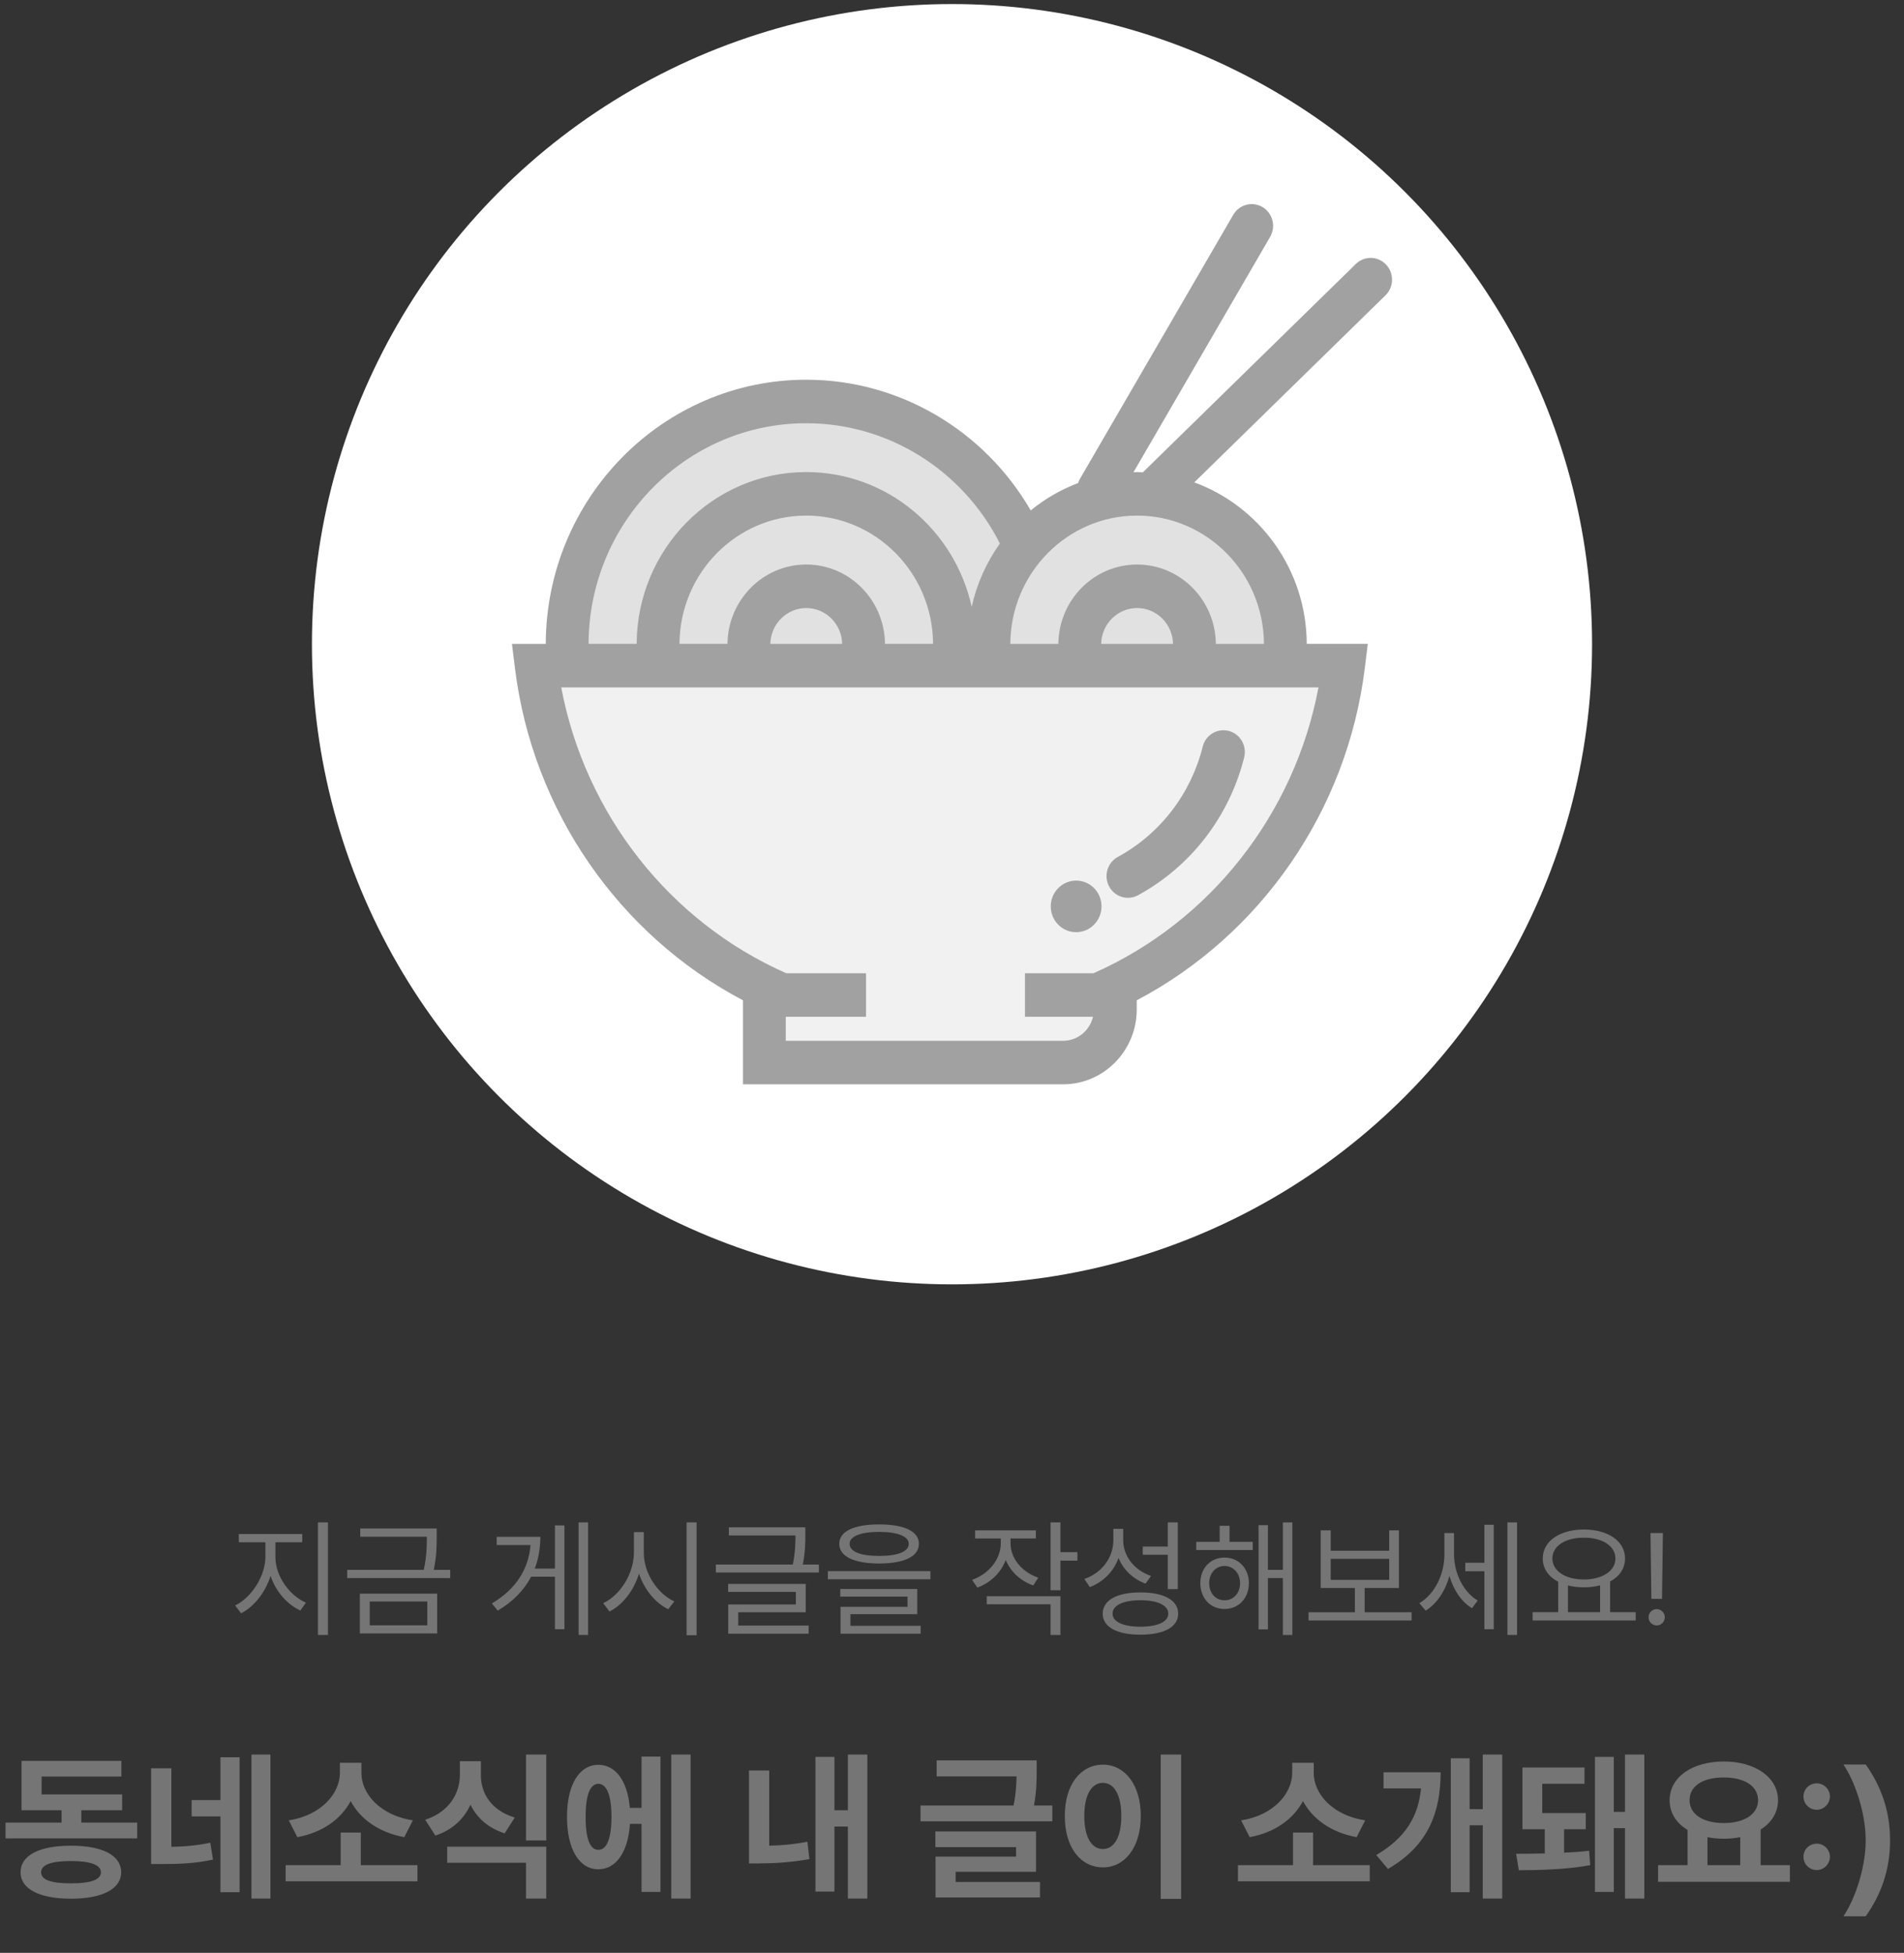 <svg width="235" height="241" viewBox="0 0 235 241" fill="none" xmlns="http://www.w3.org/2000/svg">
<rect x="0" y="0" width="235" height="241" fill="#333333" stroke="none"/>
<circle cx="117.5" cy="79.5" r="79" fill="white"/>
<ellipse cx="99.312" cy="79.601" rx="28.284" ry="28.751" fill="#E1E1E1"/>
<ellipse cx="99.321" cy="79.593" rx="16.248" ry="16.517" fill="#E1E1E1"/>
<ellipse cx="99.91" cy="80.207" rx="6.018" ry="6.117" fill="#E1E1E1"/>
<ellipse cx="140.239" cy="77.146" rx="16.248" ry="14.07" fill="#E1E1E1"/>
<path d="M166.708 83.879H67.412C68.616 99.784 74.634 102.231 77.041 107.124C78.966 111.039 90.28 120.175 95.696 124.253V132.817C105.526 133.021 126.749 133.306 133.008 132.817C139.266 132.327 140.028 125.68 139.627 122.418C155.996 117.034 164.501 94.482 166.708 83.879Z" fill="#F1F1F1"/>
<ellipse cx="140.227" cy="78.984" rx="5.416" ry="4.894" fill="#E1E1E1"/>
<path d="M155.832 25.558C155.229 25.198 154.509 25.095 153.832 25.273C153.154 25.45 152.573 25.893 152.216 26.505L133.3 59.078C133.203 59.247 133.125 59.426 133.066 59.613C130.95 60.41 128.975 61.551 127.217 62.991C121.486 53.093 110.984 46.861 99.512 46.861C81.809 46.861 67.41 61.477 67.36 79.46H63.188L63.561 82.48C65.732 100.037 76.384 115.371 91.699 123.446V133.812H131.218C136.227 133.812 140.302 129.666 140.302 124.573V123.447C155.623 115.369 166.27 100.034 168.446 82.48L168.819 79.457H161.283C161.248 70.279 155.458 62.476 147.404 59.53L171.004 36.444C172.053 35.418 172.087 33.717 171.073 32.651C170.833 32.397 170.546 32.193 170.229 32.052C169.911 31.911 169.569 31.834 169.223 31.827C168.876 31.82 168.532 31.883 168.209 32.011C167.887 32.14 167.592 32.332 167.342 32.576L141.053 58.295C140.818 58.285 140.583 58.258 140.343 58.258C140.192 58.258 140.046 58.281 139.897 58.283L156.764 29.235C156.94 28.931 157.056 28.595 157.105 28.246C157.153 27.897 157.134 27.542 157.047 27.2C156.961 26.859 156.809 26.538 156.6 26.256C156.392 25.975 156.131 25.737 155.832 25.558ZM99.51 52.23C109.617 52.23 118.829 58.014 123.411 67.075C121.741 69.41 120.556 72.067 119.931 74.884C117.83 65.38 109.48 58.256 99.51 58.256C87.996 58.256 78.628 67.76 78.579 79.458H72.643C72.691 64.438 84.722 52.23 99.51 52.23ZM99.51 69.666C94.179 69.666 89.84 74.052 89.79 79.458H83.863C83.912 70.721 90.909 63.627 99.51 63.627C108.115 63.627 115.119 70.721 115.163 79.458H109.228C109.181 74.052 104.842 69.666 99.51 69.666ZM103.942 79.46H95.079C95.103 78.279 95.58 77.156 96.409 76.329C97.237 75.502 98.352 75.038 99.513 75.036C100.674 75.038 101.787 75.502 102.615 76.329C103.443 77.156 103.919 78.28 103.942 79.46ZM162.732 84.829C159.797 100.433 149.387 113.736 134.96 120.107H126.505V125.478H134.903C134.705 126.321 134.235 127.072 133.566 127.609C132.898 128.147 132.071 128.441 131.219 128.443H96.983V125.478H106.887V120.107H97.047C82.619 113.739 72.208 100.433 69.27 84.829H162.732ZM135.913 79.46C135.936 78.28 136.413 77.156 137.241 76.33C138.069 75.503 139.183 75.038 140.343 75.036C141.505 75.037 142.62 75.5 143.45 76.327C144.279 77.154 144.756 78.279 144.78 79.46H135.913ZM140.343 63.628C148.951 63.628 155.957 70.722 156.003 79.46H150.065C150.017 74.053 145.676 69.667 140.343 69.667C135.011 69.667 130.676 74.053 130.628 79.46H124.696C124.744 70.722 131.74 63.628 140.343 63.628Z" fill="#A1A1A1"/>
<path d="M139.216 110.797C139.639 110.797 140.066 110.695 140.46 110.479C143.685 108.723 146.516 106.304 148.772 103.376C151.027 100.447 152.658 97.073 153.561 93.469C153.647 93.127 153.666 92.771 153.617 92.421C153.568 92.071 153.451 91.735 153.273 91.431C153.096 91.127 152.861 90.862 152.583 90.651C152.304 90.439 151.987 90.286 151.65 90.199C151.313 90.112 150.963 90.094 150.619 90.146C150.275 90.197 149.945 90.317 149.646 90.498C149.348 90.68 149.088 90.919 148.881 91.203C148.674 91.487 148.525 91.81 148.441 92.153C147.72 95.033 146.417 97.73 144.615 100.071C142.813 102.411 140.551 104.345 137.973 105.748C137.453 106.029 137.041 106.479 136.802 107.026C136.562 107.573 136.51 108.185 136.653 108.766C136.796 109.347 137.126 109.862 137.591 110.23C138.055 110.598 138.627 110.798 139.216 110.797Z" fill="#A1A1A1"/>
<path d="M132.821 115.039C134.551 115.039 135.953 113.613 135.953 111.855C135.953 110.097 134.551 108.672 132.821 108.672C131.092 108.672 129.689 110.097 129.689 111.855C129.689 113.613 131.092 115.039 132.821 115.039Z" fill="#A1A1A1"/>
<path d="M33.992 192.141C33.992 194.5 35.711 196.891 37.758 197.781L37.07 198.75C35.445 198.008 34.039 196.406 33.398 194.484C32.742 196.523 31.344 198.297 29.758 199.094L29.023 198.125C31.008 197.172 32.742 194.547 32.758 192.141V190.328H29.477V189.312H37.305V190.328H33.992V192.141ZM40.477 187.875V201.766H39.242V187.875H40.477ZM53.898 188.625V189.656C53.898 190.734 53.898 192 53.539 193.734H55.57V194.75H42.852V193.734H52.305C52.68 191.992 52.68 190.734 52.68 189.656V189.641H44.461V188.625H53.898ZM53.961 196.672V201.578H44.414V196.672H53.961ZM45.633 197.641V200.578H52.742V197.641H45.633ZM72.586 187.875V201.766H71.414V187.875H72.586ZM69.664 188.25V201.062H68.492V194.578H65.555C64.703 196.195 63.367 197.625 61.43 198.766L60.711 197.875C63.734 196.086 65.25 193.578 65.477 190.672H61.305V189.656H66.695C66.688 191.023 66.469 192.344 66.008 193.578H68.492V188.25H69.664ZM79.461 191.609C79.445 194.141 81.18 196.703 83.227 197.625L82.477 198.594C80.898 197.82 79.531 196.188 78.867 194.203C78.219 196.305 76.852 198.055 75.227 198.875L74.445 197.844C76.508 196.891 78.227 194.25 78.242 191.609V189.078H79.461V191.609ZM85.977 187.875V201.797H84.742V187.875H85.977ZM99.398 188.484V189.375C99.398 190.32 99.398 191.508 99.086 193.078H101.07V194.062H88.352V193.078H97.852C98.164 191.531 98.18 190.391 98.18 189.484H89.961V188.484H99.398ZM99.445 195.469V198.969H91.117V200.609H99.805V201.609H89.883V198H98.227V196.453H89.867V195.469H99.445ZM108.508 188.125C111.602 188.125 113.414 188.969 113.414 190.516C113.414 192.094 111.602 192.938 108.508 192.953C105.414 192.938 103.586 192.094 103.586 190.516C103.586 188.969 105.414 188.125 108.508 188.125ZM108.508 189.047C106.195 189.047 104.852 189.609 104.867 190.516C104.852 191.484 106.195 192.016 108.508 192.016C110.805 192.016 112.164 191.484 112.164 190.516C112.164 189.609 110.805 189.047 108.508 189.047ZM114.836 193.891V194.891H102.18V193.891H114.836ZM113.211 196.094V199.203H104.961V200.641H113.633V201.609H103.742V198.297H112.008V197.031H103.711V196.094H113.211ZM124.727 190.453C124.727 192.297 126.086 193.984 128.148 194.703L127.523 195.656C125.938 195.094 124.727 193.953 124.133 192.516C123.539 194.094 122.266 195.32 120.633 195.922L119.977 194.969C122.055 194.234 123.508 192.438 123.523 190.453V189.859H120.352V188.859H127.852V189.859H124.727V190.453ZM130.883 187.875V191.547H132.977V192.594H130.883V196.25H129.664V187.875H130.883ZM130.883 196.984V201.766H129.664V197.984H121.789V196.984H130.883ZM138.633 190.062C138.617 192.047 140.023 193.797 142.07 194.484L141.383 195.438C139.852 194.859 138.648 193.734 138.055 192.266C137.453 193.93 136.18 195.227 134.508 195.859L133.836 194.859C135.977 194.109 137.398 192.266 137.414 190.109V188.672H138.633V190.062ZM145.367 187.875V196.109H144.133V191.875H141.039V190.859H144.133V187.875H145.367ZM140.758 196.516C143.648 196.516 145.414 197.469 145.414 199.141C145.414 200.797 143.648 201.734 140.758 201.734C137.867 201.734 136.102 200.797 136.102 199.141C136.102 197.469 137.867 196.516 140.758 196.516ZM140.758 197.484C138.633 197.484 137.305 198.109 137.32 199.141C137.305 200.141 138.633 200.75 140.758 200.75C142.883 200.75 144.195 200.141 144.195 199.141C144.195 198.109 142.883 197.484 140.758 197.484ZM154.617 190.281V191.281H147.648V190.281H150.539V188.297H151.758V190.281H154.617ZM151.133 192.219C152.883 192.219 154.133 193.531 154.148 195.375C154.133 197.234 152.883 198.562 151.133 198.562C149.398 198.562 148.148 197.234 148.148 195.375C148.148 193.531 149.398 192.219 151.133 192.219ZM151.133 193.25C150.039 193.266 149.242 194.156 149.242 195.375C149.242 196.609 150.039 197.5 151.133 197.484C152.242 197.5 153.055 196.609 153.055 195.375C153.055 194.156 152.242 193.266 151.133 193.25ZM159.508 187.875V201.766H158.336V194.75H156.492V201.078H155.336V188.219H156.492V193.734H158.336V187.875H159.508ZM174.227 198.969V199.984H161.508V198.969H167.227V195.969H163.008V188.859H164.242V191.375H171.461V188.859H172.664V195.969H168.43V198.969H174.227ZM164.242 194.969H171.461V192.375H164.242V194.969ZM179.461 191.828C179.461 194.031 180.539 196.422 182.383 197.516L181.68 198.469C180.344 197.656 179.383 196.172 178.898 194.484C178.383 196.328 177.352 197.914 175.961 198.766L175.18 197.844C177.102 196.719 178.273 194.25 178.273 191.875V189.188H179.461V191.828ZM187.242 187.875V201.766H186.055V187.875H187.242ZM184.367 188.172V201.062H183.211V193.906H180.852V192.859H183.211V188.172H184.367ZM201.883 198.953V199.984H189.164V198.953H192.32V195.203C191.133 194.586 190.414 193.586 190.414 192.328C190.414 190.172 192.523 188.766 195.492 188.75C198.461 188.766 200.57 190.172 200.57 192.328C200.57 193.562 199.875 194.555 198.727 195.172V198.953H201.883ZM195.492 189.766C193.211 189.75 191.602 190.781 191.602 192.328C191.602 193.875 193.211 194.922 195.492 194.922C197.758 194.922 199.383 193.875 199.383 192.328C199.383 190.781 197.758 189.75 195.492 189.766ZM193.523 198.953H197.492V195.641C196.891 195.805 196.219 195.891 195.492 195.891C194.781 195.891 194.117 195.812 193.523 195.656V198.953ZM205.242 189.188L205.133 197.312H203.82L203.711 189.188H205.242ZM204.477 200.594C203.93 200.594 203.461 200.141 203.477 199.578C203.461 199.031 203.93 198.578 204.477 198.578C205.023 198.578 205.477 199.031 205.477 199.578C205.477 200.141 205.023 200.594 204.477 200.594Z" fill="#757575"/>
<path d="M16.934 224.922V226.875H0.684V224.922H7.598V223.398H2.656V217.305H14.98V219.238H5.137V221.445H15.078V223.398H10.039V224.922H16.934ZM8.77 227.773C12.617 227.773 14.941 228.945 14.961 231.055C14.941 233.125 12.617 234.316 8.77 234.316C4.883 234.316 2.539 233.125 2.539 231.055C2.539 228.945 4.883 227.773 8.77 227.773ZM8.77 229.668C6.309 229.668 5.059 230.137 5.078 231.055C5.059 231.992 6.309 232.422 8.77 232.422C11.172 232.422 12.441 231.992 12.461 231.055C12.441 230.137 11.172 229.668 8.77 229.668ZM21.152 218.223V227.91C22.783 227.881 24.287 227.764 25.957 227.402L26.289 229.492C24.102 229.961 22.188 230.039 19.902 230.039H18.652V218.223H21.152ZM33.379 216.523V234.297H31.035V216.523H33.379ZM29.57 216.855V233.516H27.207V224.16H23.652V222.148H27.207V216.855H29.57ZM51.523 230.176V232.168H35.254V230.176H42.051V226.152H44.531V230.176H51.523ZM44.609 218.809C44.609 221.348 46.895 224.023 50.957 224.648L49.902 226.719C46.777 226.152 44.453 224.482 43.281 222.266C42.109 224.473 39.805 226.162 36.699 226.719L35.645 224.648C39.668 224.023 41.934 221.328 41.953 218.809V217.539H44.609V218.809ZM59.355 219.043C59.336 221.27 60.605 223.418 63.535 224.297L62.285 226.25C60.264 225.605 58.867 224.346 58.066 222.715C57.266 224.473 55.82 225.85 53.73 226.523L52.48 224.57C55.449 223.613 56.758 221.309 56.758 219.043V217.344H59.355V219.043ZM67.422 227.891V234.297H64.922V229.883H55.195V227.891H67.422ZM67.422 216.523V227.129H64.922V216.523H67.422ZM85.234 216.523V234.297H82.852V216.523H85.234ZM81.523 216.777V233.477H79.18V225.078H77.754C77.519 228.574 76.035 230.684 73.848 230.684C71.504 230.684 69.981 228.223 69.981 224.219C69.981 220.234 71.504 217.793 73.848 217.793C75.986 217.793 77.451 219.785 77.734 223.105H79.18V216.777H81.523ZM73.848 220.137C72.852 220.137 72.266 221.504 72.285 224.219C72.266 226.953 72.852 228.301 73.848 228.281C74.863 228.301 75.469 226.953 75.469 224.219C75.469 221.504 74.863 220.137 73.848 220.137ZM107.051 216.523V234.297H104.648V225.41H102.988V233.438H100.645V216.816H102.988V223.398H104.648V216.523H107.051ZM94.941 218.496V227.773C96.367 227.744 97.93 227.617 99.648 227.285L99.902 229.434C97.519 229.844 95.488 229.961 93.652 229.961H92.441V218.496H94.941ZM127.949 217.246V218.457C127.949 219.6 127.949 221.025 127.617 222.812H129.883V224.766H113.613V222.812H125.098C125.391 221.367 125.449 220.205 125.469 219.219H115.605V217.246H127.949ZM127.871 226.016V230.996H117.949V232.246H128.359V234.16H115.469V229.121H125.41V227.949H115.449V226.016H127.871ZM145.781 216.523V234.336H143.262V216.523H145.781ZM136.133 217.773C138.809 217.773 140.801 220.234 140.801 224.102C140.801 228.008 138.809 230.449 136.133 230.449C133.398 230.449 131.406 228.008 131.426 224.102C131.406 220.234 133.398 217.773 136.133 217.773ZM136.133 220.02C134.746 220.02 133.828 221.465 133.828 224.102C133.828 226.758 134.746 228.184 136.133 228.184C137.48 228.184 138.398 226.758 138.398 224.102C138.398 221.465 137.48 220.02 136.133 220.02ZM169.062 230.176V232.168H152.793V230.176H159.59V226.152H162.07V230.176H169.062ZM162.148 218.809C162.148 221.348 164.434 224.023 168.496 224.648L167.441 226.719C164.316 226.152 161.992 224.482 160.82 222.266C159.648 224.473 157.344 226.162 154.238 226.719L153.184 224.648C157.207 224.023 159.473 221.328 159.492 218.809V217.539H162.148V218.809ZM185.41 216.523V234.297H183.008V225.254H181.387V233.516H179.062V216.992H181.387V223.262H183.008V216.523H185.41ZM177.812 218.711C177.793 223.672 176.309 227.734 171.309 230.645L169.863 228.926C173.486 226.797 175.039 224.189 175.391 220.703H170.762V218.711H177.812ZM187.129 228.77C188.135 228.77 189.365 228.76 190.664 228.73V225.742H187.91V218.125H195.566V220.137H190.352V223.75H195.723V225.742H193.047V228.633C194.131 228.594 195.195 228.516 196.133 228.398L196.27 230.176C193.398 230.723 189.746 230.801 187.461 230.801L187.129 228.77ZM202.949 216.523V234.297H200.566V225.605H199.18V233.477H196.855V216.816H199.18V223.594H200.566V216.523H202.949ZM220.918 230.176V232.227H204.648V230.176H208.281V225.82C206.904 225 206.074 223.74 206.074 222.168C206.074 219.297 208.887 217.383 212.754 217.383C216.602 217.383 219.434 219.297 219.453 222.168C219.443 223.701 218.633 224.951 217.305 225.781V230.176H220.918ZM212.754 219.355C210.215 219.355 208.535 220.371 208.535 222.168C208.535 223.906 210.215 224.98 212.754 224.98C215.273 224.98 216.973 223.906 216.992 222.168C216.973 220.371 215.273 219.355 212.754 219.355ZM210.742 230.176H214.785V226.719C214.15 226.846 213.467 226.914 212.754 226.914C212.041 226.914 211.367 226.855 210.742 226.719V230.176ZM224.238 230.781C223.32 230.781 222.578 230.039 222.598 229.141C222.578 228.242 223.32 227.52 224.238 227.52C225.098 227.52 225.859 228.242 225.859 229.141C225.859 230.039 225.098 230.781 224.238 230.781ZM224.238 223.34C223.32 223.34 222.578 222.598 222.598 221.699C222.578 220.801 223.32 220.078 224.238 220.078C225.098 220.078 225.859 220.801 225.859 221.699C225.859 222.598 225.098 223.34 224.238 223.34ZM233.281 227.109C233.281 230.781 232.148 233.848 230.273 236.484H227.52C228.867 234.531 230.273 230.625 230.273 227.109C230.273 223.613 228.867 219.707 227.52 217.754H230.273C232.148 220.391 233.281 223.438 233.281 227.109Z" fill="#757575"/>
</svg>
